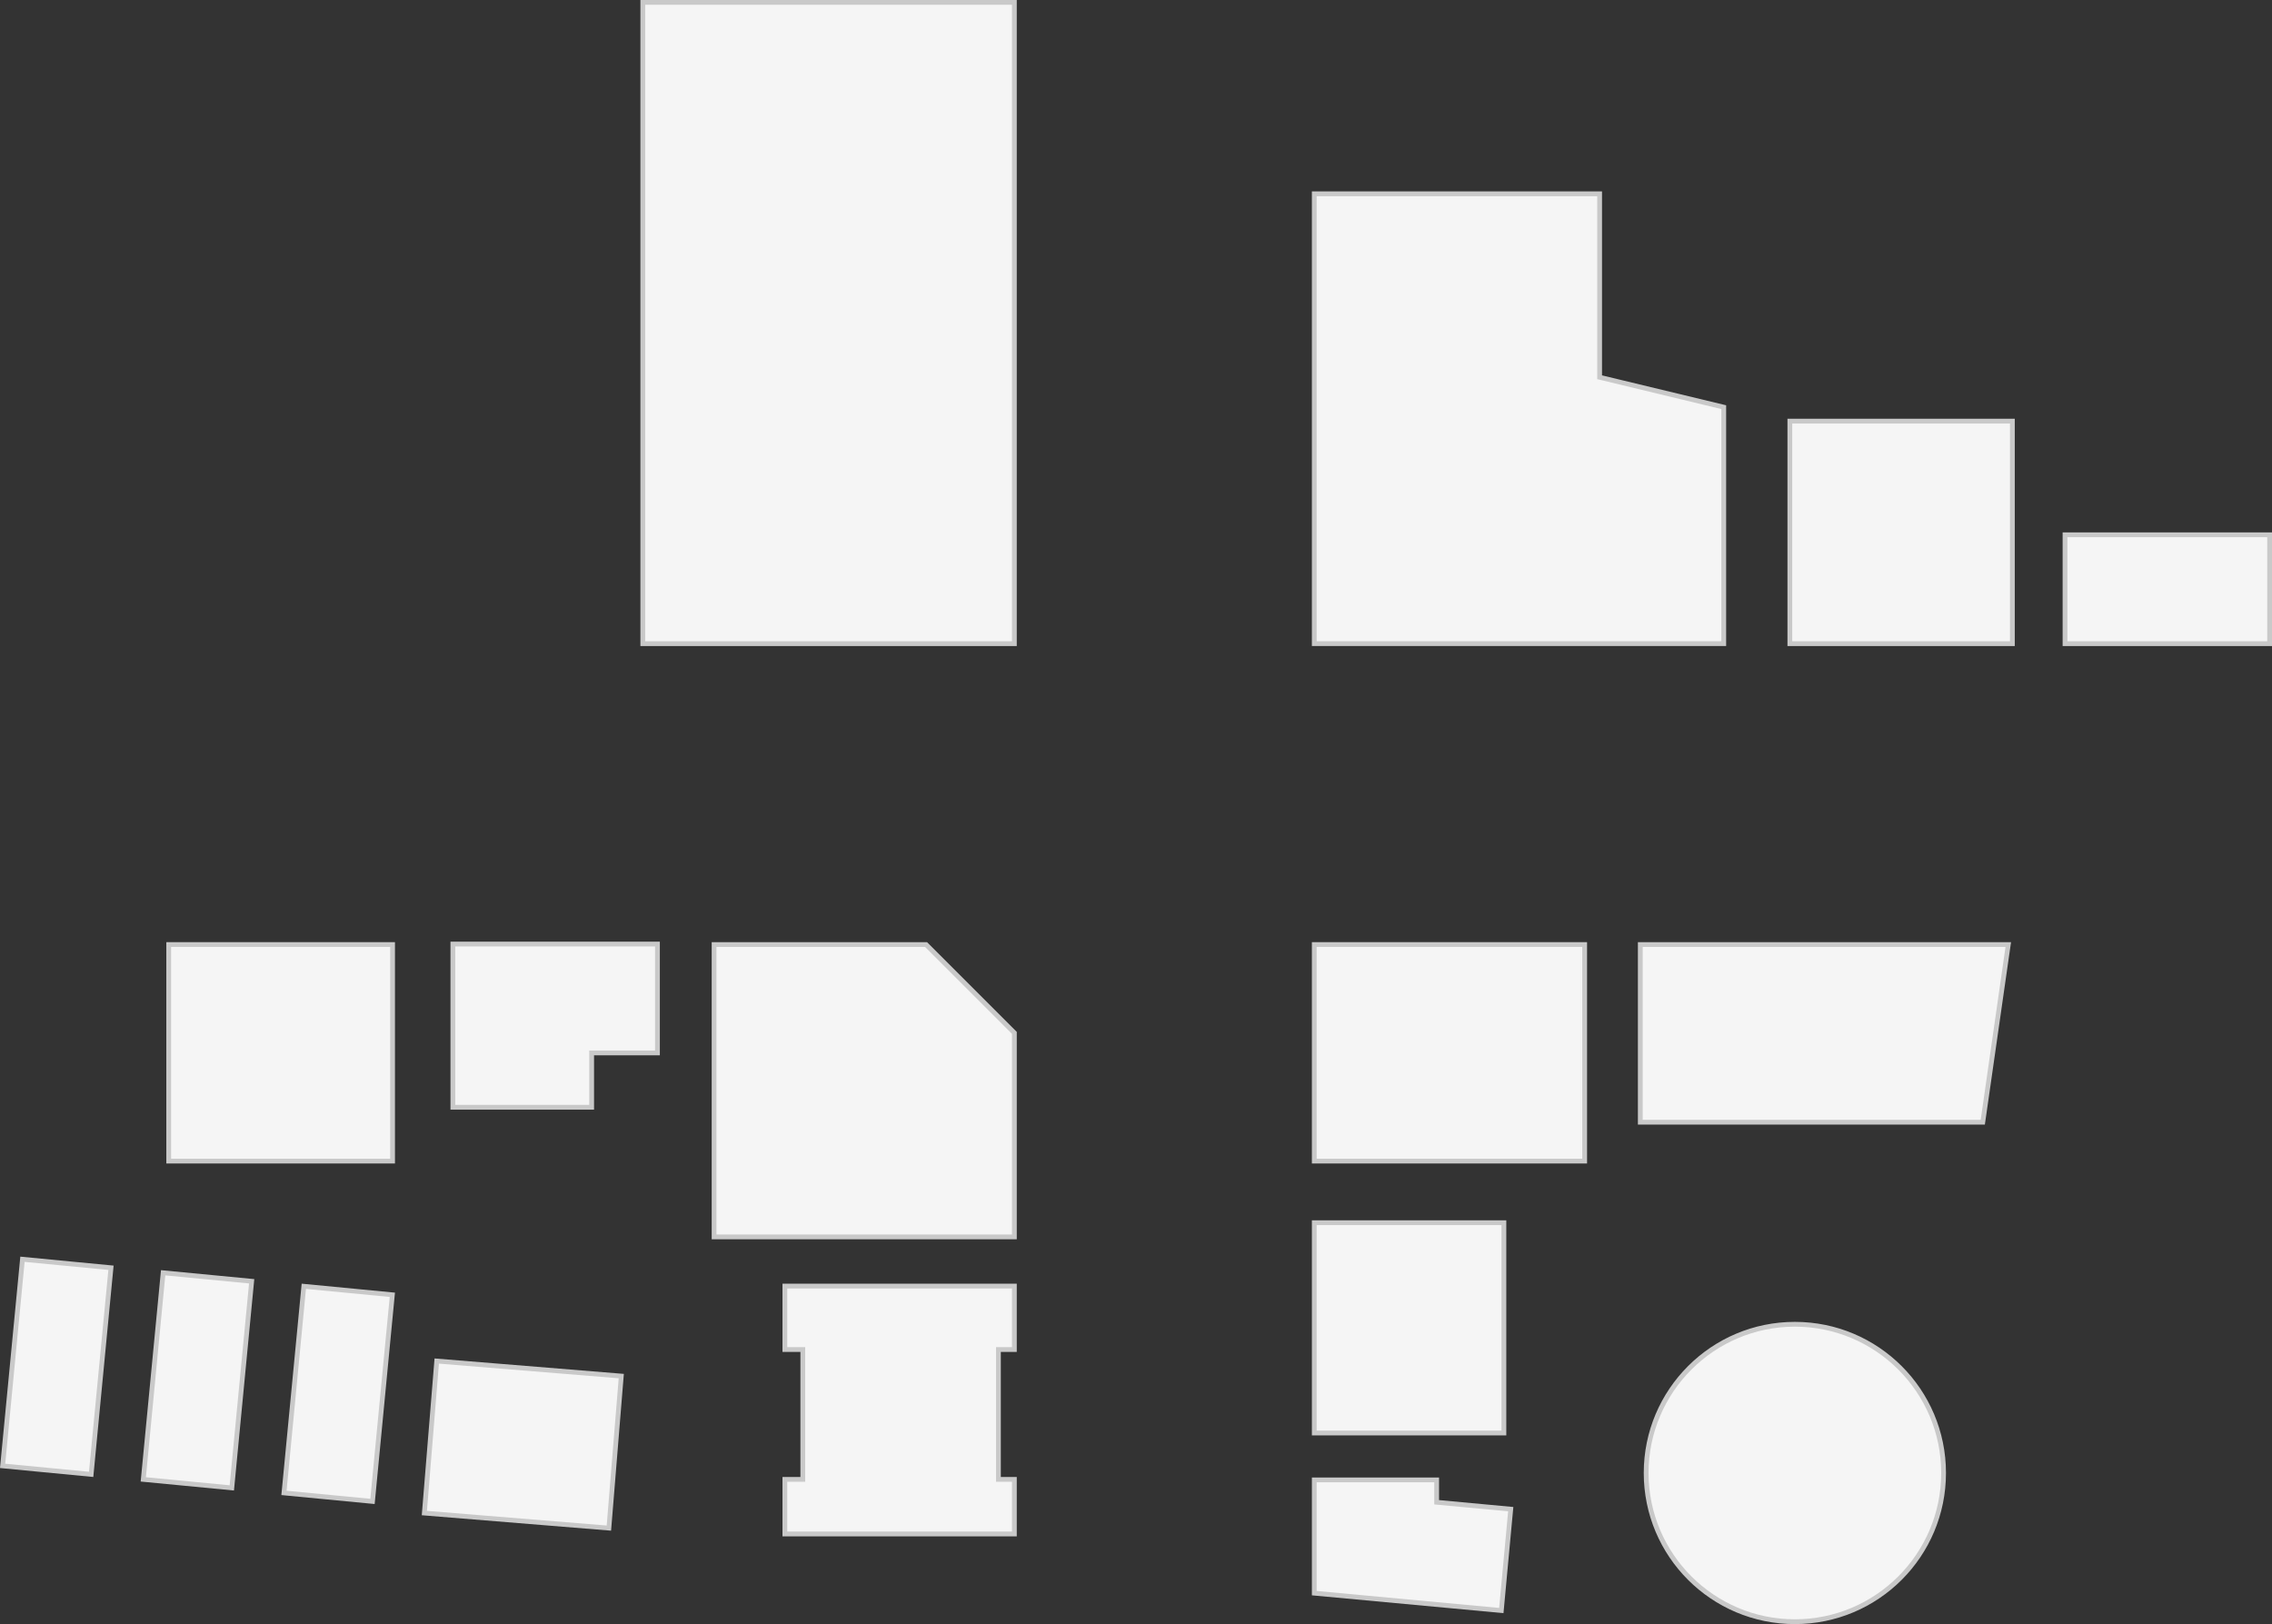 <svg version="1.1" xmlns="http://www.w3.org/2000/svg" xmlns:xlink="http://www.w3.org/1999/xlink" width="189.902" height="135.75" viewBox="0,0,189.902,135.75"><rect x="0" y="0" width="189.902" height="135.75" fill="#333333" stroke="none"/><g transform="translate(-149.248,-100.55)"><g data-paper-data="{&quot;isPaintingLayer&quot;:true}" fill-rule="nonzero" stroke="none" stroke-linecap="butt" stroke-linejoin="miter" stroke-miterlimit="10" stroke-dasharray="" stroke-dashoffset="0" style="mix-blend-mode: normal"><g stroke-width="1"><path d="M202.975,100.75h31.058v53.6h-31.058z" fill="#f5f5f5"/><path d="M233.834,100.95h-30.659v53.199h30.659v-53.199M234.233,100.55v54h-31.458v-54h31.458z" fill="#c9c9c9"/></g><g stroke-width="1"><path d="M259.1,154.35v-37.6h23.85v15.332l10.375,2.5v19.768h-34.225" fill="#f5f5f5"/><path d="M282.75,116.95h-23.45v37.199h33.825v-19.409l-10.069,-2.427l-0.306,-0.073v-0.315v-14.975M283.15,116.55v15.375l10.375,2.5v20.125h-34.625v-38h24.25z" fill="#c9c9c9"/></g><g stroke-width="1"><path d="M299.269,236.1c-6.854,0 -12.43,-5.576 -12.43,-12.431c0,-6.855 5.576,-12.431 12.43,-12.431c6.854,0 12.431,5.576 12.431,12.431c0,6.855 -5.576,12.431 -12.431,12.431z" fill="#f5f5f5"/><path d="M299.269,211.439c-6.744,0 -12.23,5.486 -12.23,12.23c0,6.744 5.486,12.23 12.23,12.23c6.744,0 12.231,-5.486 12.231,-12.23c0,-6.744 -5.487,-12.23 -12.231,-12.23M299.269,211.038c6.976,0 12.631,5.655 12.631,12.631c0,6.976 -5.655,12.631 -12.631,12.631c-6.975,0 -12.63,-5.655 -12.63,-12.631c0,-6.976 5.654,-12.631 12.63,-12.631z" fill="#c9c9c9"/></g><g stroke-width="1"><path d="M259.1,179.5h22.6v18.1h-22.6z" fill="#f5f5f5"/><path d="M281.5,179.7h-22.2v17.7h22.2v-17.7M281.9,179.3v18.5h-23v-18.5h23z" fill="#c9c9c9"/></g><g stroke-width="1"><path d="M298.85,135.75h18.6v18.6h-18.6z" fill="#f5f5f5"/><path d="M317.25,135.95h-18.2v18.199h18.2v-18.199M317.65,135.55v19h-19v-19h19z" fill="#c9c9c9"/></g><g stroke-width="1"><path d="M321.85,145.25h17.1v9.1h-17.1z" fill="#f5f5f5"/><path d="M338.75,145.45h-16.7v8.699h16.7v-8.699M339.15,145.05v9.5h-17.5v-9.5h17.5z" fill="#c9c9c9"/></g><g stroke-width="1"><path d="M187.1,193.1v-13.641h17.1v9.1h-5.5v4.541h-11.6" fill="#f5f5f5"/><path d="M204,179.658h-5.1h-11.6v9.1v4.141h11.2v-4.141v-0.4h0.4h5.1v-8.699M204.4,179.259v9.5h-5.5v4.541h-12v-4.541v-9.5h12h5.5z" fill="#c9c9c9"/></g><g stroke-width="1"><path d="M286.35,194.35v-14.85h30.757l-2.13,14.85h-28.627" fill="#f5f5f5"/><path d="M316.876,179.7h-30.326v14.449h28.253l2.073,-14.449M317.338,179.3l-2.188,15.25h-29v-15.25h31.188z" fill="#c9c9c9"/></g><g stroke-width="1"><path d="M259.1,202.75h15.85v17.577h-15.85z" fill="#f5f5f5"/><path d="M274.75,202.95h-15.45v17.177h15.45v-17.177M275.15,202.55v17.978h-16.25v-17.978h16.25z" fill="#c9c9c9"/></g><g stroke-width="1"><path d="M259.1,233.713v-9.467h10.229v1.87l6.193,0.577l-0.789,8.474l-15.633,-1.454" fill="#f5f5f5"/><path d="M269.129,224.445h-9.829v9.085l15.253,1.418l0.751,-8.076l-5.812,-0.541l-0.363,-0.034v-0.364v-1.487M269.529,224.046v1.888l6.21,0.578l-0.825,8.873l-16.014,-1.489v-9.85h10.629z" fill="#c9c9c9"/></g><g stroke-width="1"><path d="M208.934,203.933v-24.433h17.717l7.382,7.383v17.05h-25.099" fill="#f5f5f5"/><path d="M226.568,179.7h-17.435v24.033h24.7v-16.767l-7.265,-7.266M226.734,179.3l7.5,7.5v17.333h-25.5v-24.833h18z" fill="#c9c9c9"/></g><g><path d="M182.023,208.725l-1.661,17.271l-7.399,-0.711l1.66,-17.271z" fill="#f5f5f5" stroke-width="1"/><path d="M174.822,208.282l-1.621,16.872l7.001,0.673l1.621,-16.872l-7.001,-0.673M174.463,207.846l7.798,0.749l-1.698,17.669l-7.798,-0.749l1.698,-17.669z" fill="#c9c9c9" stroke-width="1"/></g><g><path d="M170.273,207.629l-1.661,17.271l-7.399,-0.711l1.661,-17.271z" fill="#f5f5f5" stroke-width="1"/><path d="M163.064,207.153l-1.621,16.872l7.001,0.673l1.621,-16.872l-7.001,-0.673M162.704,206.716l7.798,0.749l-1.698,17.669l-7.798,-0.749l1.698,-17.669z" fill="#c9c9c9" stroke-width="1"/></g><g><path d="M158.473,206.432l-1.661,17.271l-7.399,-0.711l1.661,-17.271z" fill="#f5f5f5" stroke-width="1"/><path d="M151.306,206.023l-1.621,16.872l7.001,0.673l1.621,-16.872l-7.001,-0.673M150.946,205.586l7.798,0.749l-1.698,17.669l-7.798,-0.749l1.698,-17.669z" fill="#c9c9c9" stroke-width="1"/></g><g stroke-width="1"><path d="M214.85,228.768v-4.564h1.5v-10.854h-1.5v-5.304h19.183v5.304h-1.333v10.854h1.333v4.564h-19.183" fill="#f5f5f5"/><path d="M233.834,208.247h-18.784v4.903h1.1h0.4v0.4v10.453v0.4h-0.4h-1.1v4.163h18.784v-4.163h-0.934h-0.4v-0.4v-10.454v-0.4h0.4h0.934v-4.903M234.233,207.846v5.704h-1.333v10.454h1.333v4.964h-19.583v-4.964h1.5v-10.454h-1.5v-5.704h19.583z" fill="#c9c9c9"/></g><g><path d="M201.081,215.541l-1.035,12.707l-15.424,-1.257l1.035,-12.707z" fill="#f5f5f5" stroke-width="1"/><path d="M185.936,214.528l-1.003,12.308l15.025,1.225l1.003,-12.308l-15.025,-1.225M185.569,214.096l15.823,1.29l-1.068,13.105l-15.823,-1.29l1.068,-13.105z" fill="#c9c9c9" stroke-width="1"/></g><g stroke-width="1"><path d="M163.35,179.5h18.71v18.1h-18.71z" fill="#f5f5f5"/><path d="M181.86,179.7h-18.31v17.7h18.31v-17.7M182.26,179.3v18.5h-19.11v-18.5h19.11z" fill="#c9c9c9"/></g></g></g></svg>